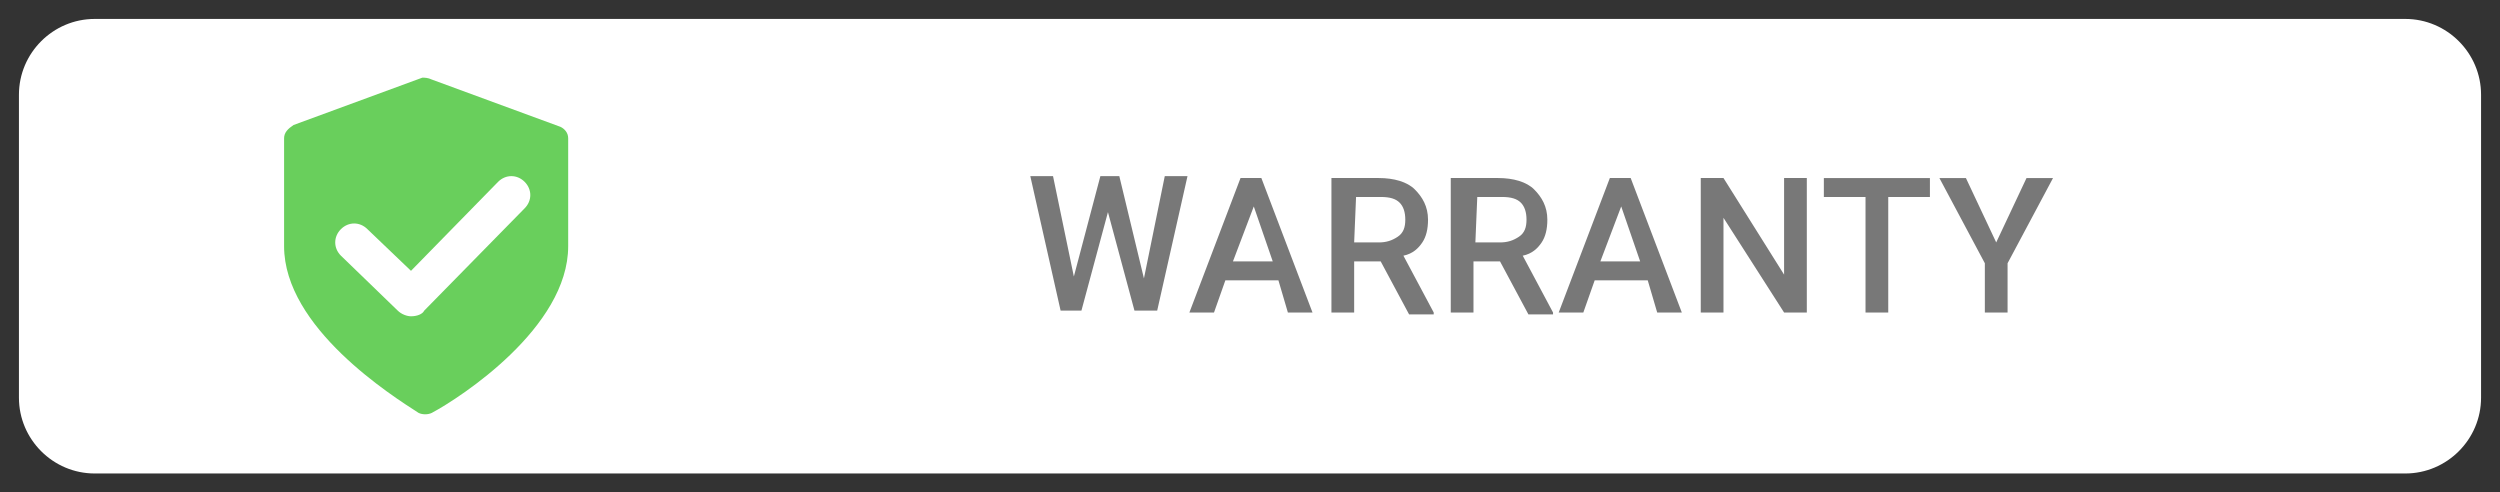 <svg xmlns="http://www.w3.org/2000/svg" width="132" height="26"><rect width="100%" height="100%" fill="#333333" stroke="none"/><style>.st0{fill:#fff}</style><path class="st0" d="M127 25H5c-2.2 0-4-1.8-4-4V5c0-2.2 1.8-4 4-4h122c2.2 0 4 1.8 4 4v16c0 2.2-1.8 4-4 4z"/><path d="m60.4 14.7 1.1-5.4h1.2l-1.6 7.1h-1.2l-1.4-5.2-1.4 5.2H56l-1.6-7.1h1.2l1.1 5.3 1.4-5.3h1l1.3 5.4zm7.1.1h-2.8l-.6 1.7h-1.3l2.7-7.1h1.1l2.7 7.1H68l-.5-1.7zm-2.4-1h2.1l-1-2.9-1.1 2.9zm7.8 0h-1.4v2.7h-1.2V9.4h2.5c.8 0 1.5.2 1.9.6.4.4.7.9.7 1.6 0 .5-.1.9-.3 1.2s-.5.6-1 .7l1.6 3v.1h-1.3l-1.5-2.8zm-1.4-1h1.3c.4 0 .7-.1 1-.3s.4-.5.4-.9-.1-.7-.3-.9c-.2-.2-.5-.3-1-.3h-1.3l-.1 2.4zm7.7 1h-1.4v2.7h-1.2V9.4h2.5c.8 0 1.5.2 1.9.6.4.4.7.9.7 1.6 0 .5-.1.9-.3 1.2s-.5.6-1 .7l1.6 3v.1h-1.3l-1.5-2.8zm-1.3-1h1.3c.4 0 .7-.1 1-.3s.4-.5.4-.9-.1-.7-.3-.9c-.2-.2-.5-.3-1-.3H78l-.1 2.4zm9.1 2h-2.8l-.6 1.7h-1.3L85 9.4h1.1l2.7 7.1h-1.3l-.5-1.7zm-2.5-1h2.1l-1-2.9-1.1 2.9zm10.9 2.7h-1.2l-3.2-5v5h-1.2V9.4H91l3.2 5.1V9.4h1.2v7.1zm6.5-6.1h-2.2v6.1h-1.2v-6.1h-2.2v-1h5.6v1zm3.5 2.4 1.6-3.4h1.4l-2.4 4.5v2.6h-1.2v-2.6l-2.4-4.5h1.4l1.6 3.4z" fill="#787878"/><path d="m22.3 4.1-6.8 2.5c-.3.2-.5.4-.5.7V13c0 4.3 5.7 7.9 7.1 8.8.2.1.5.1.7 0C24.3 21 30 17.3 30 13V7.3c0-.3-.2-.5-.4-.6l-6.8-2.5c-.2-.1-.4-.1-.5-.1z" fill="#69cf5c"/><path class="st0" d="M21.7 16.7c-.2 0-.5-.1-.7-.3l-3-2.9c-.4-.4-.4-1 0-1.4s1-.4 1.4 0l2.3 2.2 4.6-4.7c.4-.4 1-.4 1.4 0s.4 1 0 1.4l-5.3 5.4c-.1.2-.4.3-.7.3z"/></svg>